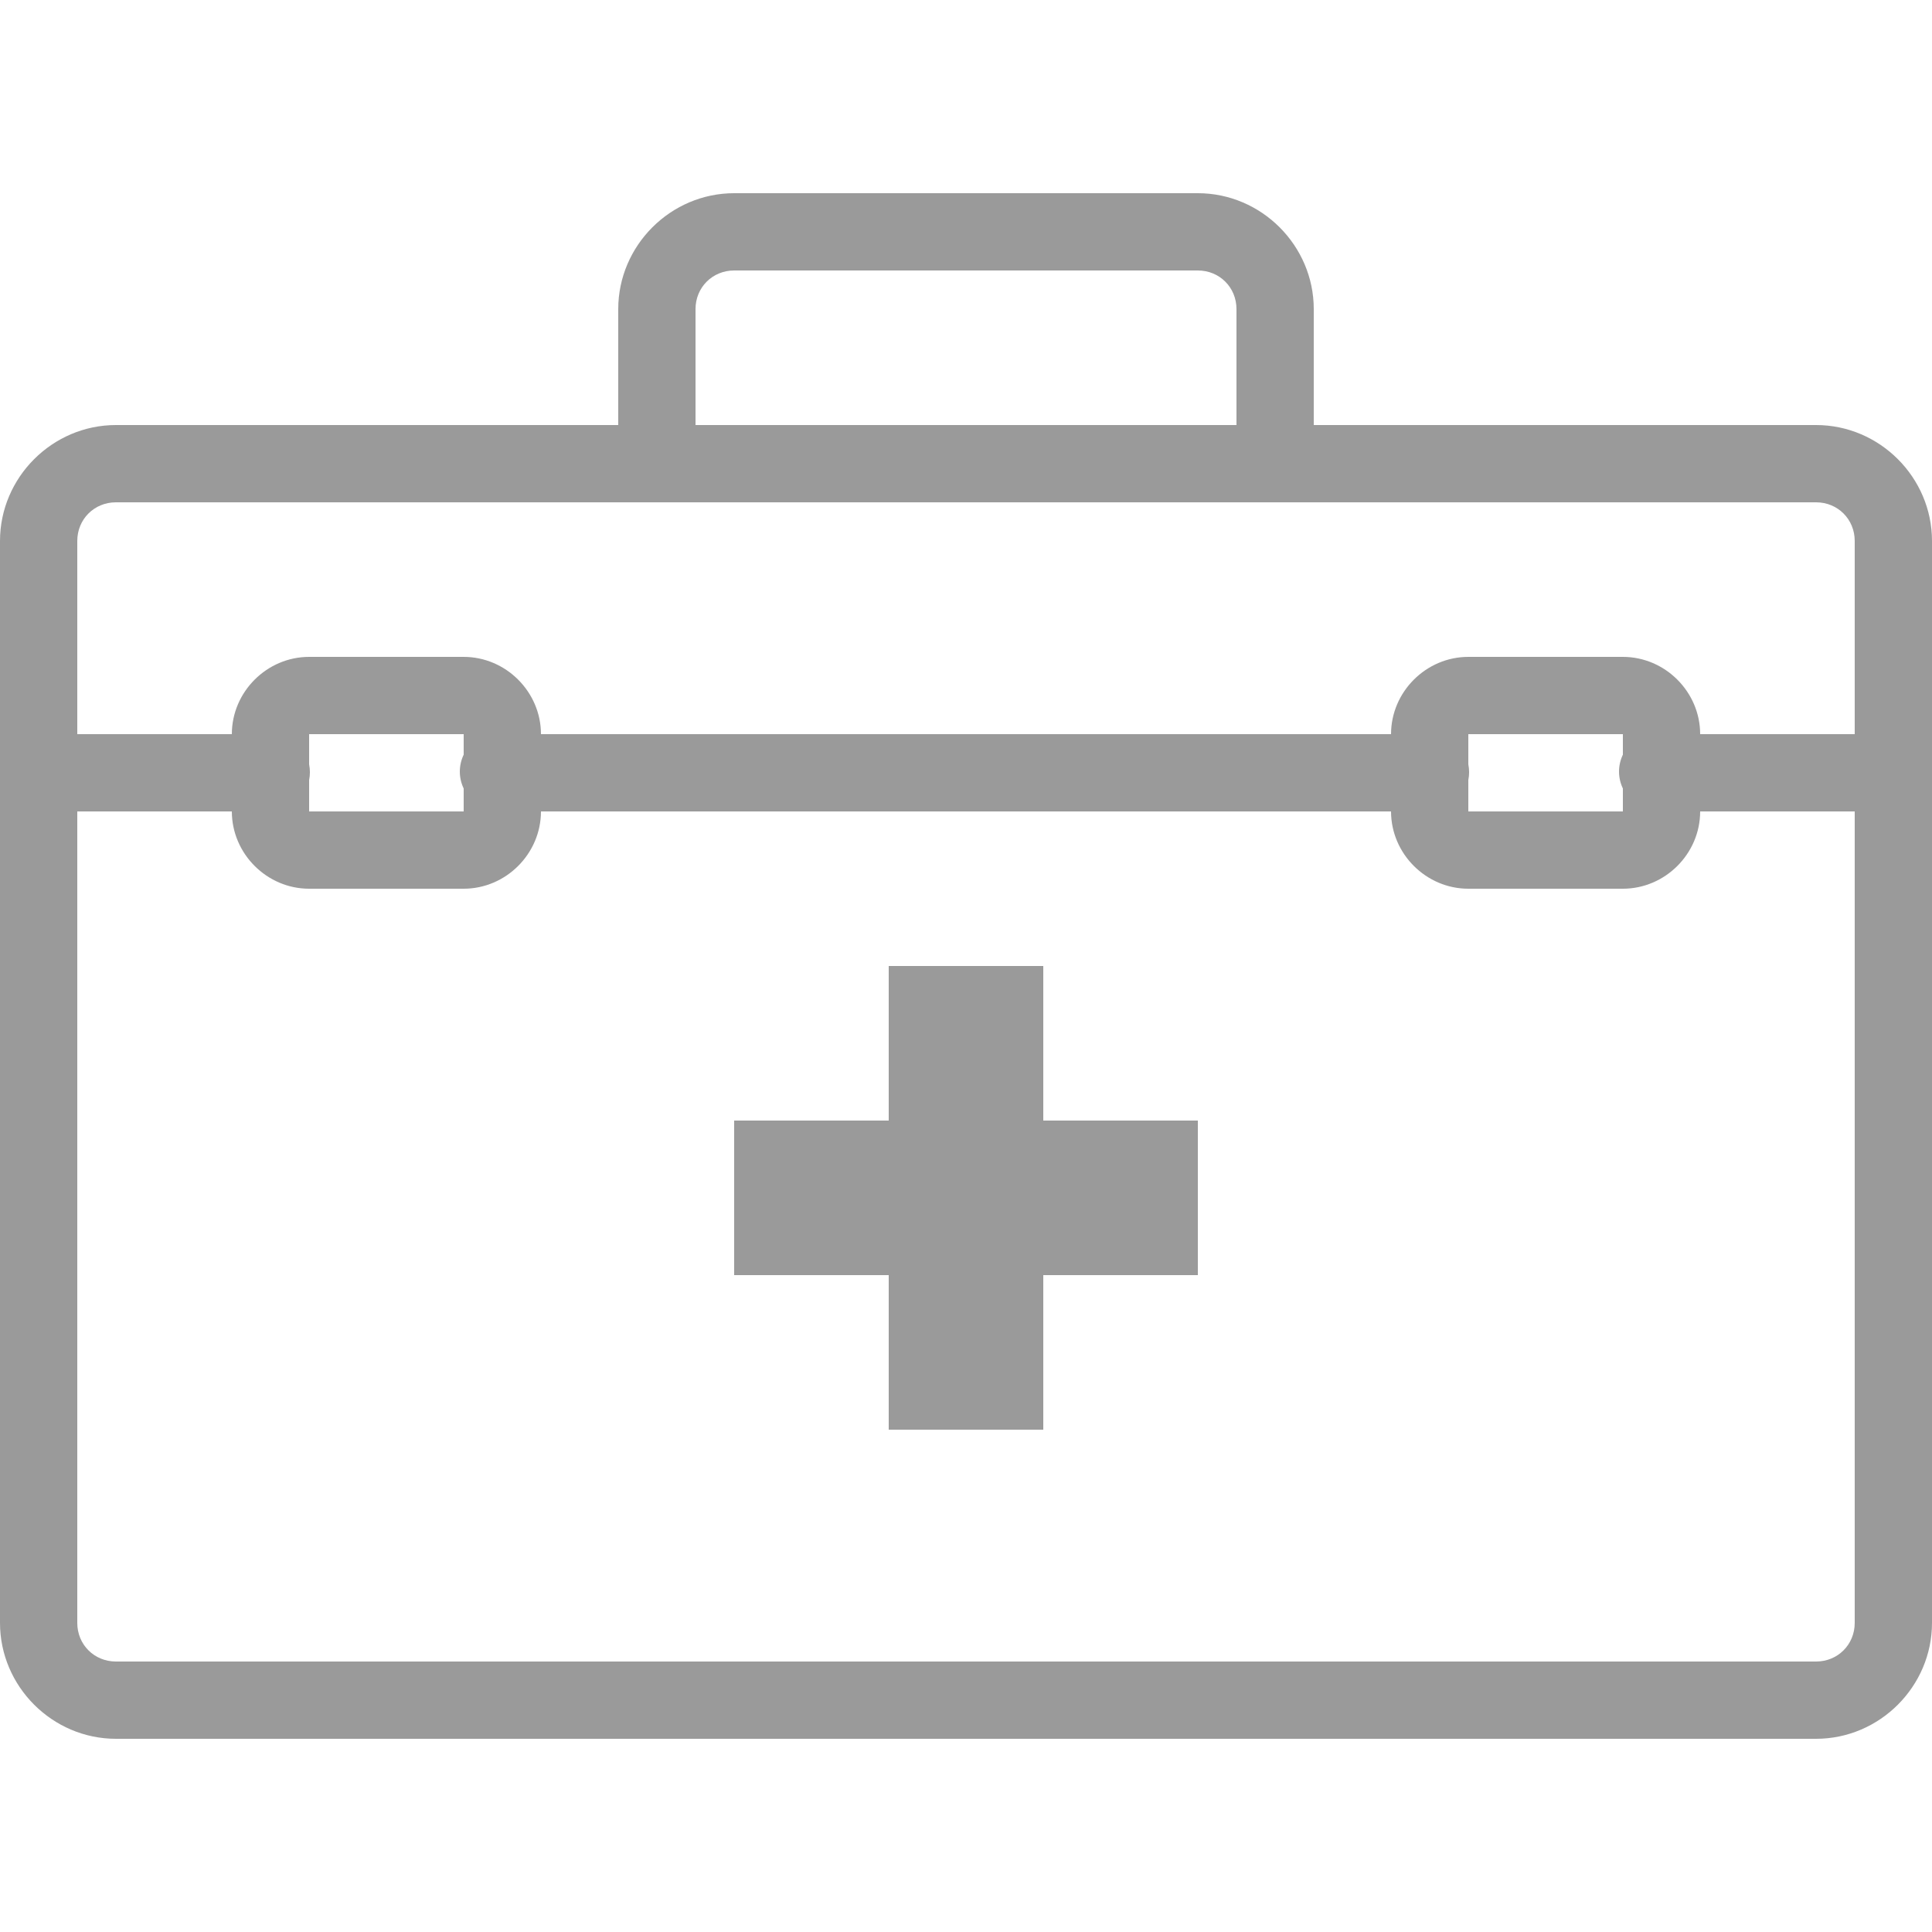 <?xml version="1.0" encoding="UTF-8"?>
<svg xmlns="http://www.w3.org/2000/svg" xmlns:xlink="http://www.w3.org/1999/xlink" viewBox="0 0 50 50" version="1.1" fill="#9a9a9a"><g id="surface1" fill="#9a9a9a"><path style=" " d="M 19 5 C 17.355 5 16 6.355 16 8 L 16 11 L 3 11 C 1.355 11 0 12.355 0 14 L 0 19.688 C -0.059 19.883 -0.059 20.086 0 20.281 L 0 42 C 0 43.645 1.355 45 3 45 L 47 45 C 48.645 45 50 43.645 50 42 L 50 20.188 C 50.027 20.055 50.027 19.914 50 19.781 L 50 14 C 50 12.355 48.645 11 47 11 L 34 11 L 34 8 C 34 6.355 32.645 5 31 5 Z M 19 7 L 31 7 C 31.562 7 32 7.438 32 8 L 32 11 L 18 11 L 18 8 C 18 7.438 18.438 7 19 7 Z M 3 13 L 47 13 C 47.562 13 48 13.438 48 14 L 48 19 L 44 19 C 44 17.906 43.094 17 42 17 L 38 17 C 36.906 17 36 17.906 36 19 L 14 19 C 14 17.906 13.094 17 12 17 L 8 17 C 6.906 17 6 17.906 6 19 L 2 19 L 2 14 C 2 13.438 2.438 13 3 13 Z M 8 19 L 12 19 L 12 19.531 C 11.867 19.809 11.867 20.129 12 20.406 L 12 21 L 8 21 L 8 20.188 C 8.027 20.055 8.027 19.914 8 19.781 Z M 38 19 L 42 19 L 42 19.531 C 41.867 19.809 41.867 20.129 42 20.406 L 42 21 L 38 21 L 38 20.188 C 38.027 20.055 38.027 19.914 38 19.781 Z M 2 21 L 6 21 C 6 22.094 6.906 23 8 23 L 12 23 C 13.094 23 14 22.094 14 21 L 36 21 C 36 22.094 36.906 23 38 23 L 42 23 C 43.094 23 44 22.094 44 21 L 48 21 L 48 42 C 48 42.562 47.562 43 47 43 L 3 43 C 2.438 43 2 42.562 2 42 Z M 23 25 L 23 29 L 19 29 L 19 33 L 23 33 L 23 37 L 27 37 L 27 33 L 31 33 L 31 29 L 27 29 L 27 25 Z " fill="#9a9a9a"/></g></svg>
